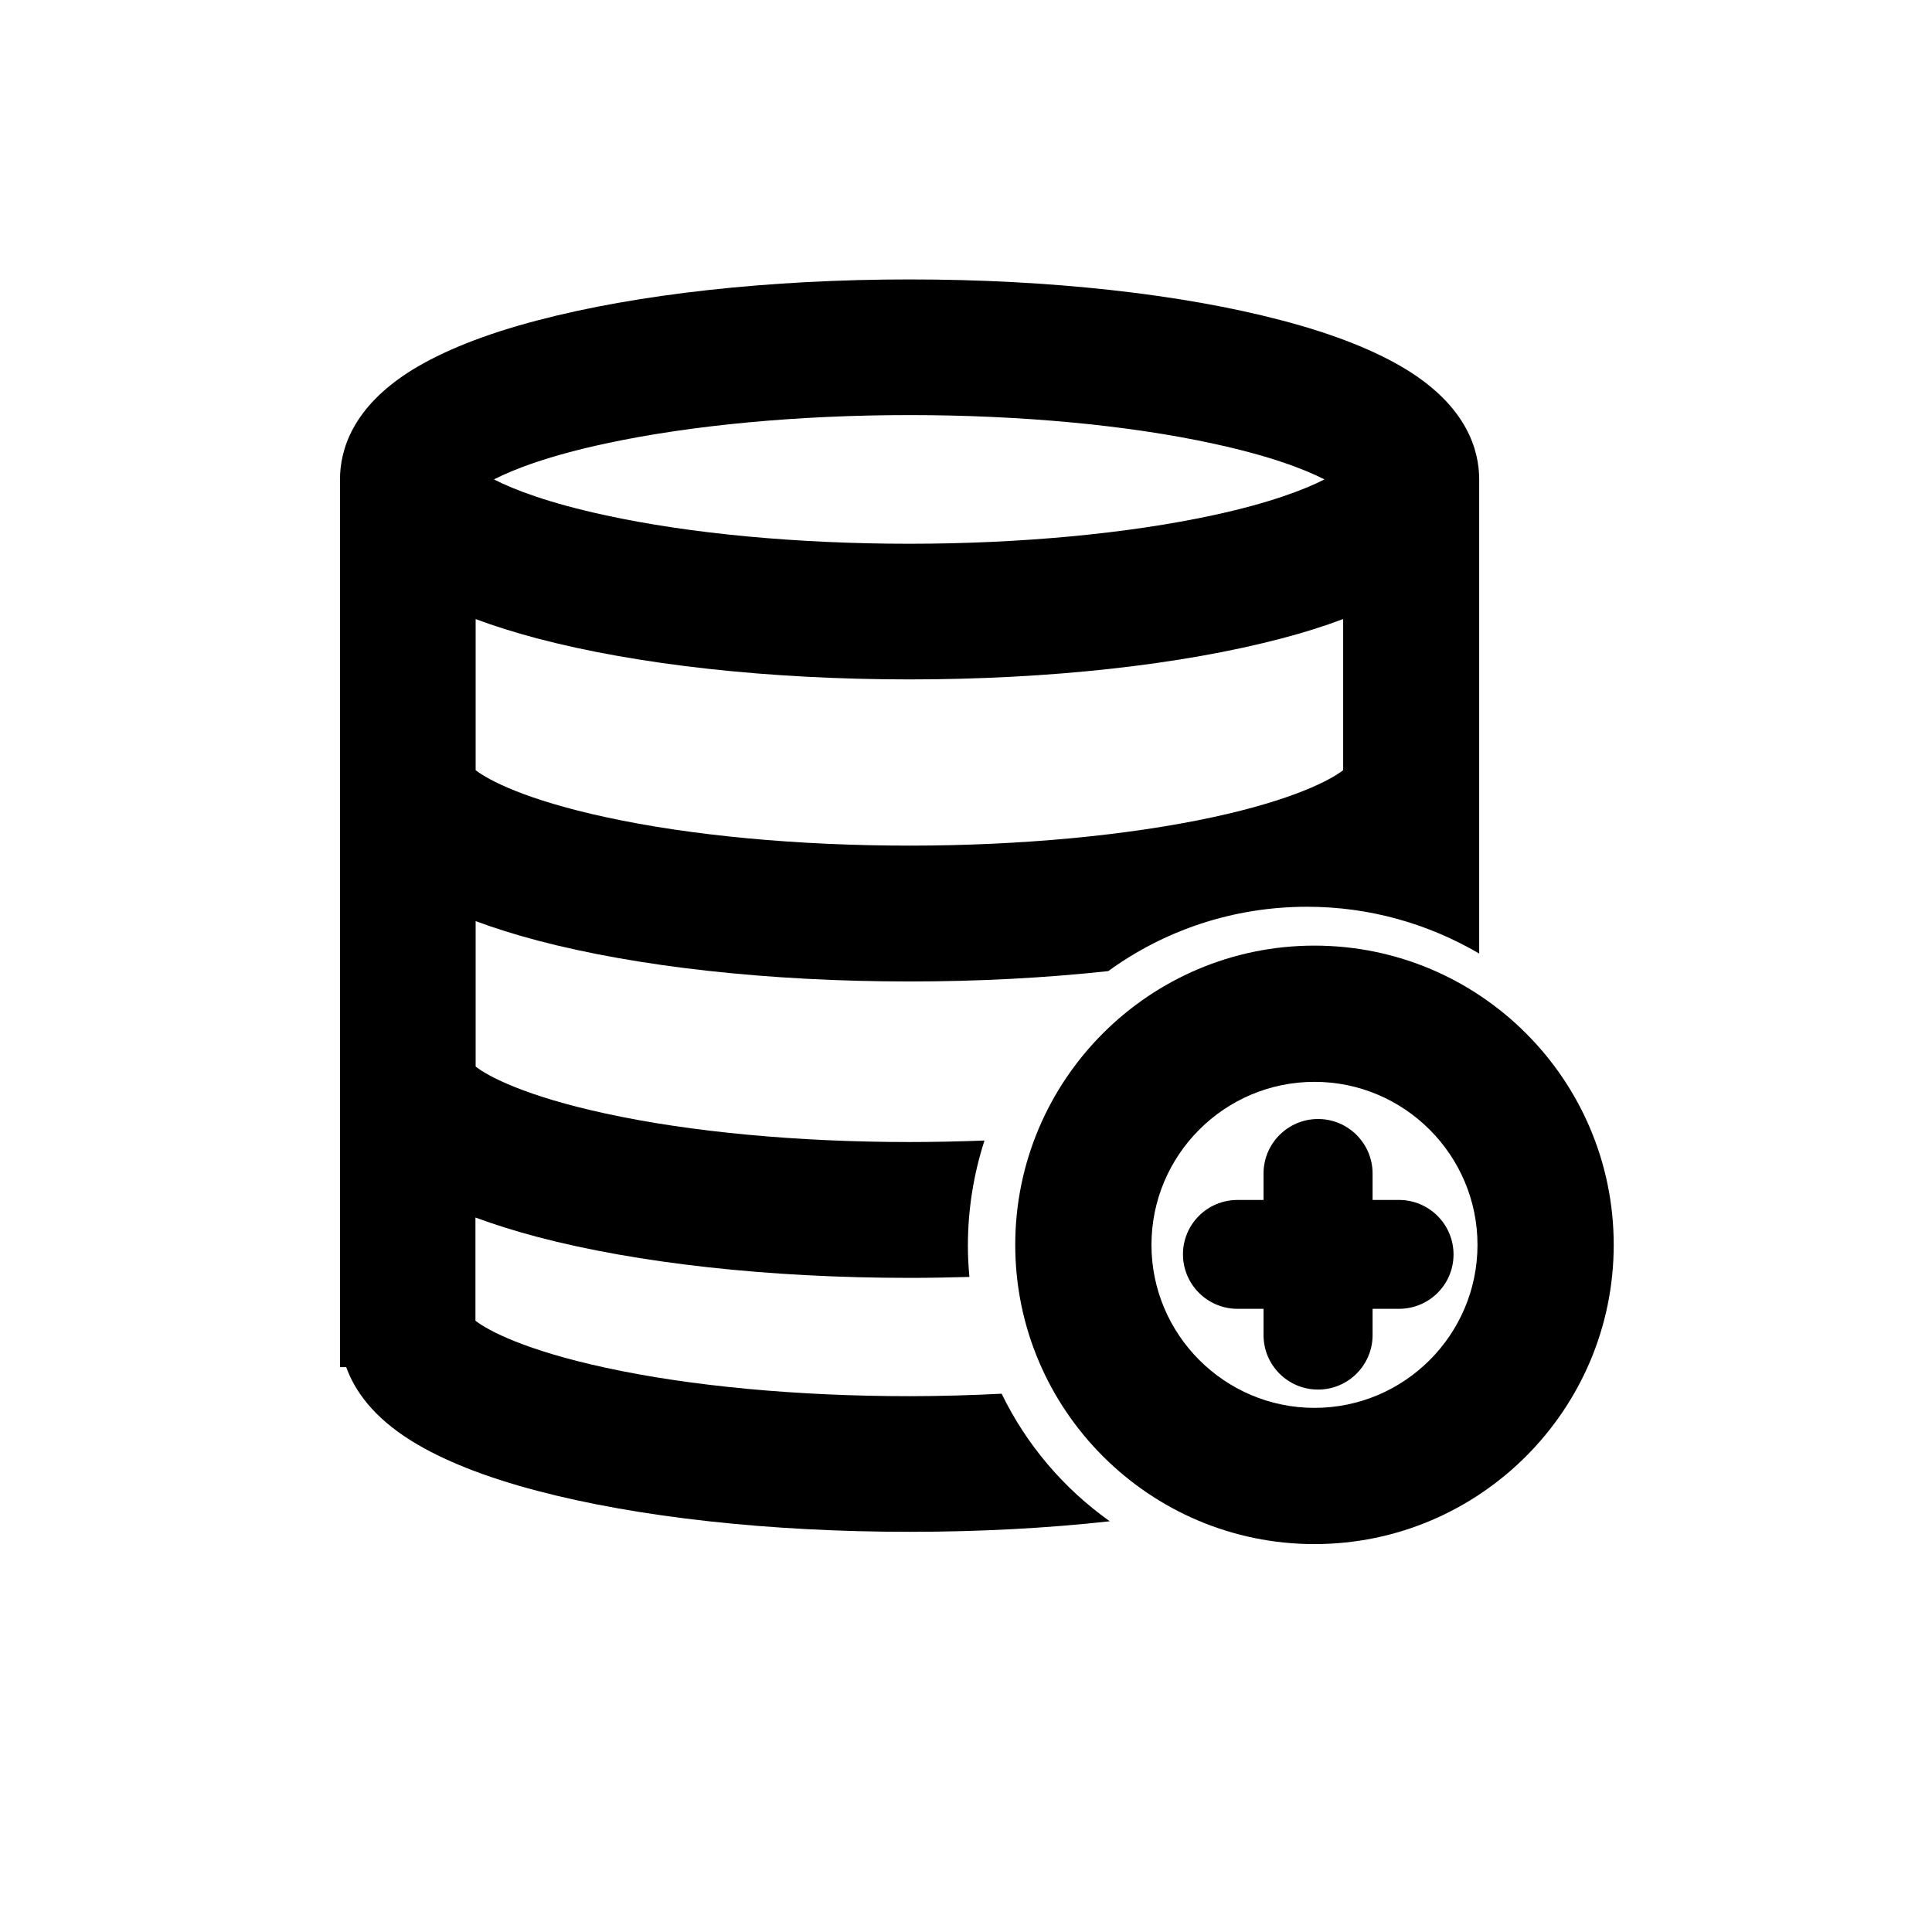 <?xml version="1.0" standalone="no"?><!DOCTYPE svg PUBLIC "-//W3C//DTD SVG 1.1//EN" "http://www.w3.org/Graphics/SVG/1.1/DTD/svg11.dtd"><svg t="1592969330247" class="icon" viewBox="0 0 1024 1024" version="1.1" xmlns="http://www.w3.org/2000/svg" p-id="10387" width="300" height="300" xmlns:xlink="http://www.w3.org/1999/xlink"><defs><style type="text/css"></style></defs><path d="M530.9 738.7c-16 0.8-32.5 1.3-49 1.3-58.9 0-116.1-5.3-161-15.1-42.5-9.2-62.3-19.7-68.9-24.9v-54.7c9.9 3.7 20.8 7.1 32.8 10.3 53.1 14 123.1 21.7 197.2 21.7 10.7 0 21.3-0.2 31.8-0.5-0.5-5.4-0.8-11-0.8-16.5 0-19.5 3.1-38.2 8.8-55.8-13.1 0.5-26.4 0.8-39.8 0.8-58.9 0-116.1-5.3-161-15.1-42.5-9.2-62.3-19.7-68.9-24.9v-77.1c9.9 3.7 20.8 7.1 32.8 10.3 53.1 14 123.1 21.7 197.2 21.7 36.6 0 72.2-1.9 105.3-5.5 29.6-21.5 66-34.1 105.4-34.1 33.3 0 64.4 9.1 91.2 24.8V254.1c0-15.6-6.6-38.3-37.9-57.8-16.4-10.2-38.9-19.2-66.8-26.5-53.1-14-123.1-21.7-197.2-21.7-74 0-144 7.7-197.2 21.7-27.9 7.3-50.4 16.3-66.8 26.5-31.3 19.5-37.9 42.2-37.9 57.8v470.5h3.3c4.5 12.5 14.3 26.5 34.6 39.1 16.4 10.2 38.9 19.2 66.8 26.5 53.1 14 123.1 21.7 197.2 21.7 36.9 0 72.8-1.9 106.1-5.6-24.5-17.4-44.2-40.6-57.3-67.6z m-210-503.6c44.9-9.7 102.1-15.1 161-15.1s116.1 5.3 161 15.1c29.7 6.4 48.4 13.5 59.1 19-10.8 5.5-29.4 12.6-59.1 19-44.9 9.7-102.1 15.1-161 15.1s-116.1-5.3-161-15.1c-29.7-6.4-48.4-13.5-59.1-19 10.7-5.5 29.3-12.6 59.1-19z m-68.9 93c9.9 3.7 20.8 7.1 32.8 10.3 53.1 14 123.1 21.7 197.2 21.7 74 0 144-7.7 197.2-21.7 11.9-3.1 22.9-6.6 32.7-10.3v80.1c-6.6 5.2-26.4 15.7-68.9 24.9-44.9 9.7-102.1 15.1-161 15.1s-116.1-5.3-161-15.1c-42.5-9.2-62.3-19.7-68.9-24.9v-80.1z" p-id="10388"></path><path d="M741.5 693.7h-85.6c-15.9 0-28.9-12.9-28.9-28.9s13-28.8 28.9-28.8h85.6c15.9 0 28.9 12.9 28.9 28.9s-13 28.8-28.9 28.8z" p-id="10389"></path><path d="M727.5 622v85.6c0 15.9-12.9 28.9-28.9 28.9s-28.9-12.9-28.9-28.9V622c0-15.9 12.9-28.9 28.9-28.9s28.9 13 28.9 28.9z" p-id="10390"></path><path d="M696.7 818.4c-87.4 0-158.6-71.1-158.6-158.6s71.1-158.6 158.6-158.6 158.6 71.1 158.6 158.6-71.2 158.6-158.6 158.6z m0-245c-47.7 0-86.4 38.8-86.4 86.4s38.8 86.4 86.4 86.4c47.7 0 86.4-38.8 86.4-86.4s-38.8-86.4-86.4-86.4z" p-id="10391"></path></svg>